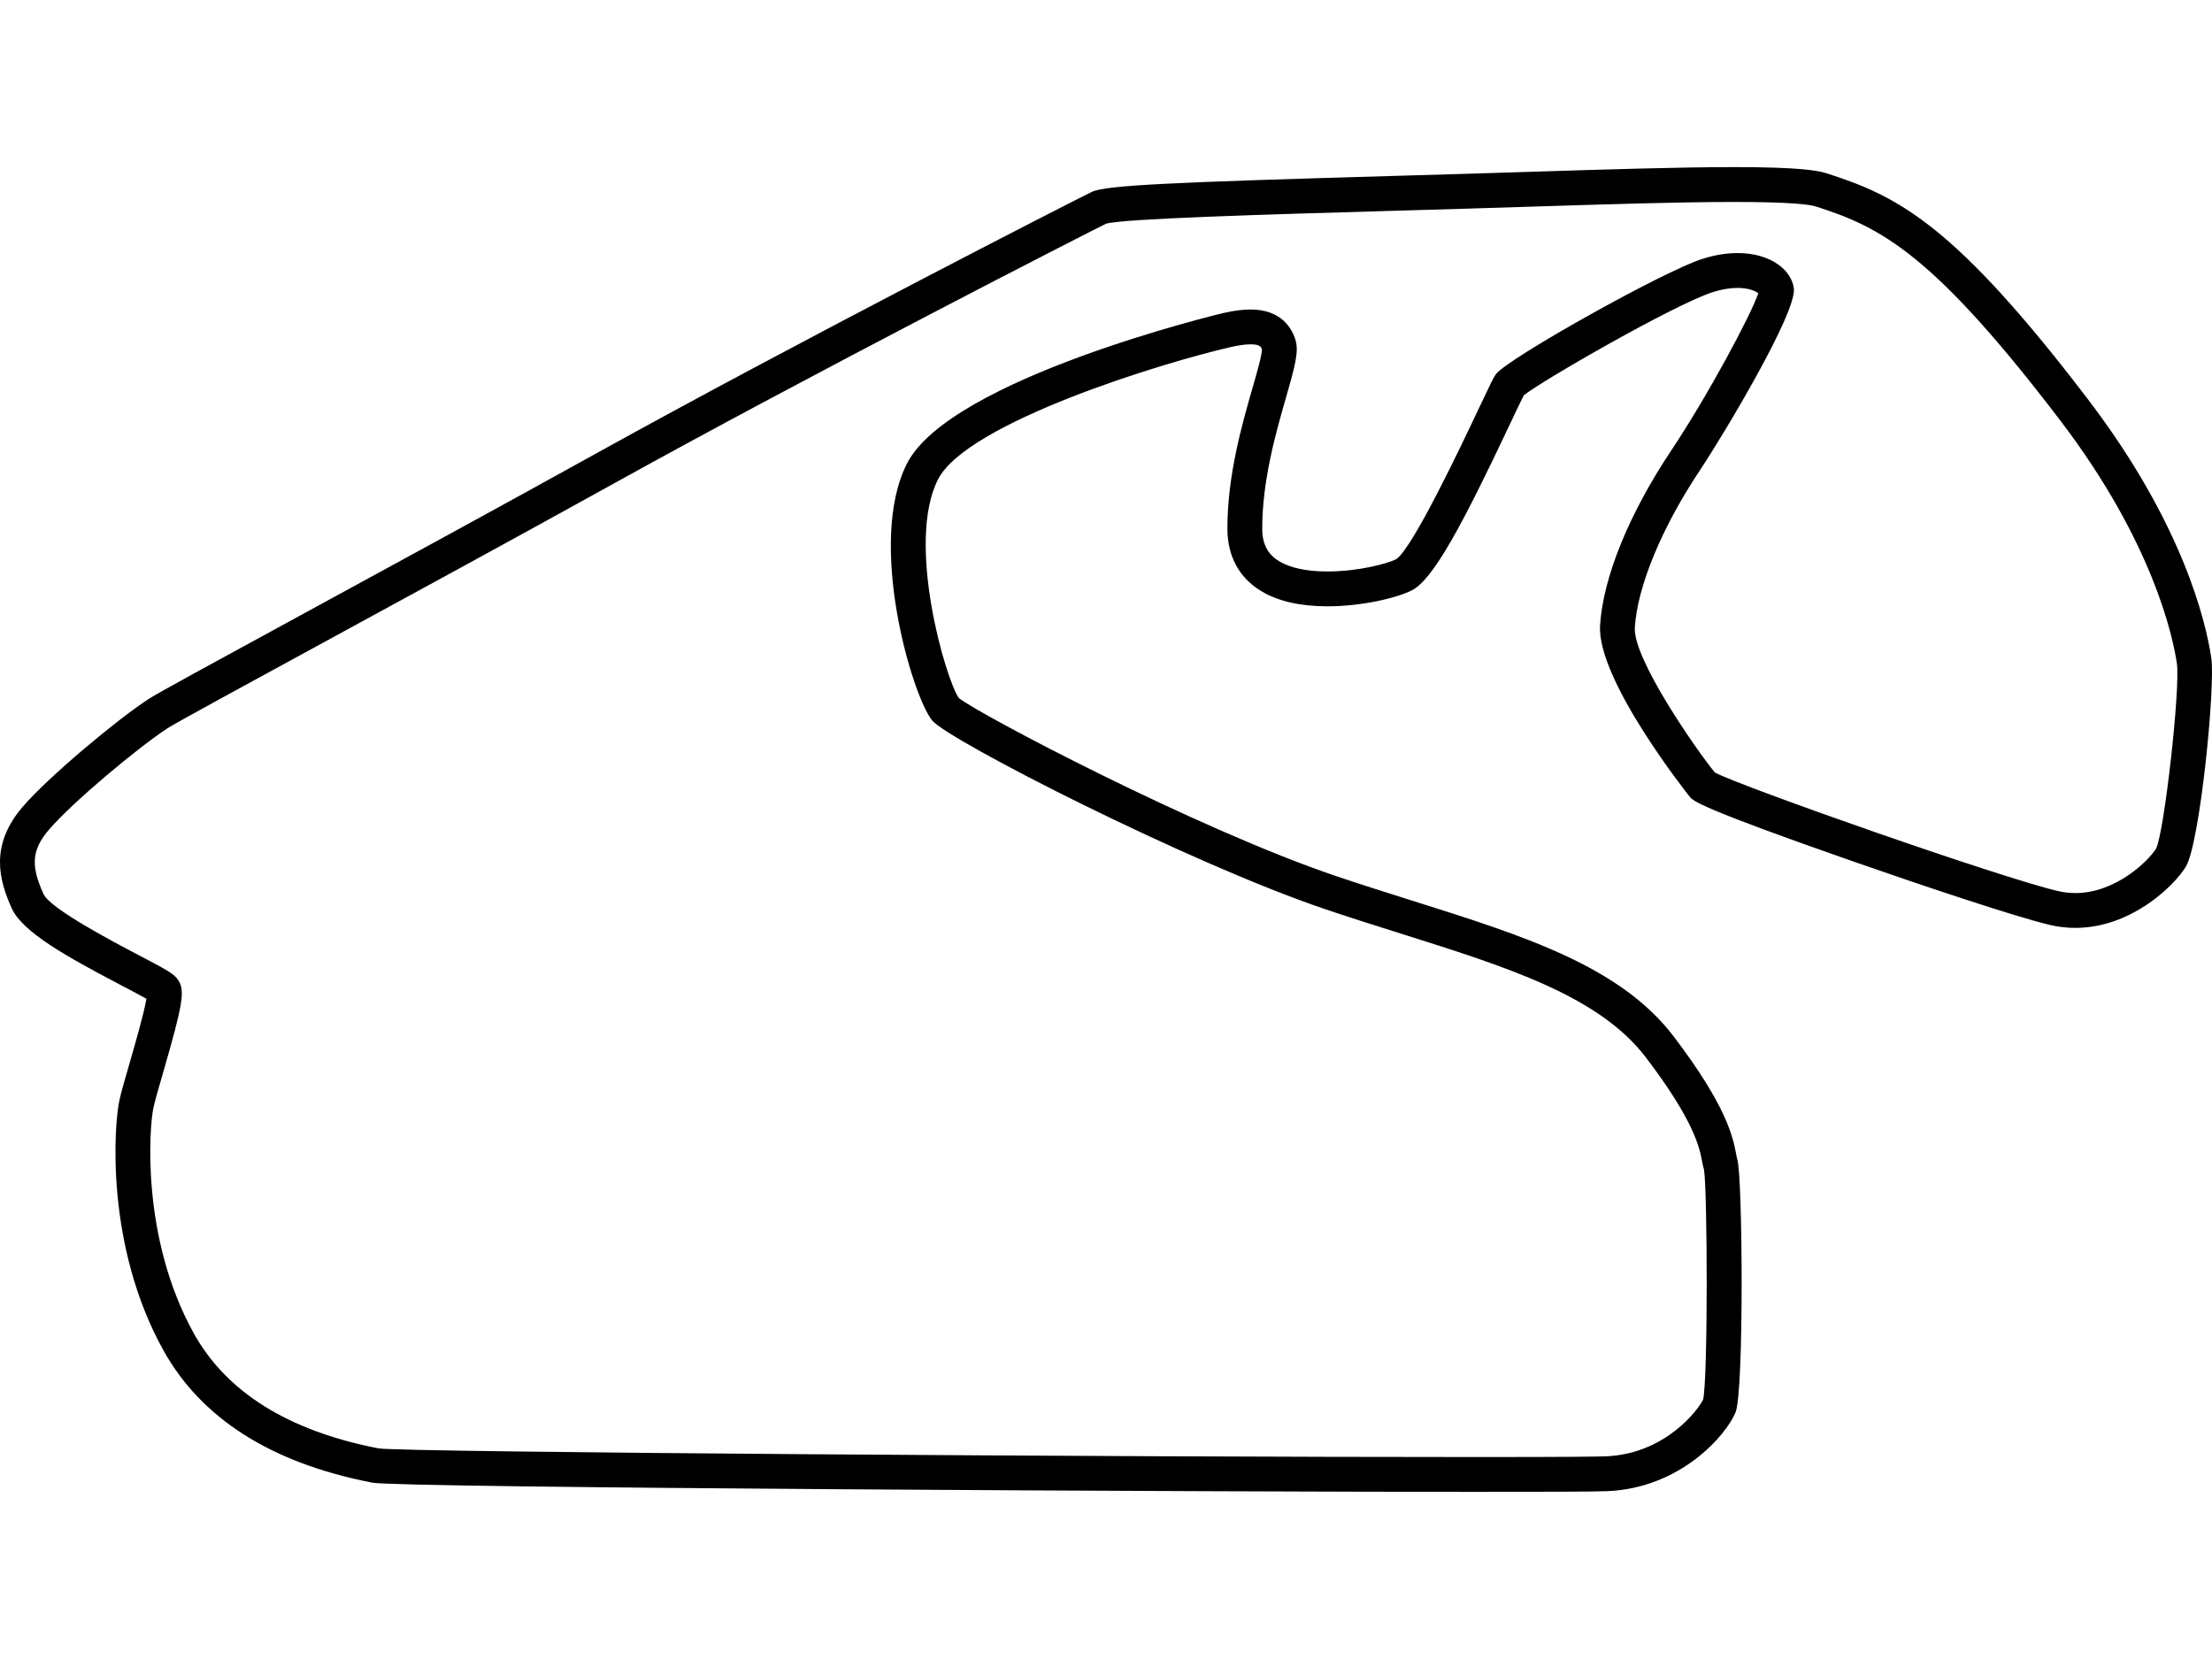 <svg xmlns="http://www.w3.org/2000/svg" width="500" height="375" viewBox="0 0 500 375" class="f1-svg-track"><path class="f1-svg-track__outline" d="M333.446 337.225c-55.963 0-243.29-.889-249.271-2.084l-.535-.106c-22.467-4.437-38.183-14.469-46.708-29.816-13.213-23.782-11.149-51.08-9.931-56.562.414-1.862 1.288-4.883 2.301-8.382 1.196-4.133 3.277-11.324 3.796-14.509-1.331-.761-3.495-1.895-5.471-2.932-12.65-6.631-22.52-12.131-24.959-17.497-2.952-6.494-4.971-14.298 2.44-22.943 5.715-6.669 21.153-19.612 28.505-24.406 1.96-1.278 13.611-7.63 35.763-19.688 19.605-10.672 44.005-23.954 65.923-36.099 45.198-25.042 108.152-57.231 111.494-58.824 3.18-1.514 18.104-2.16 67.784-3.597 5.322-.154 10.744-.311 16.177-.473 4.889-.146 9.789-.301 14.627-.454 17.577-.555 34.18-1.079 46.642-1.079 14.615 0 18.845.754 20.896 1.411 16.078 5.145 28.879 11.486 59.108 51.163 21.419 28.112 26.586 50.181 27.813 58.365.959 6.389-2.576 42.037-5.767 47.221-2.771 4.503-12.516 13.805-24.951 13.806-1.918 0-3.846-.222-5.73-.661-7.444-1.731-28.53-8.783-44.325-14.297-35.003-12.217-36.305-13.734-37.082-14.642-.212-.248-21.078-26.431-20.307-38.774.675-10.804 6.516-25.18 16.023-39.441 8.568-12.852 18.149-30.884 19.751-35.651-.639-.469-2.138-1.196-4.722-1.196-1.733 0-3.626.327-5.626.972-8.63 2.783-38.635 20.036-42.661 23.304-.522.983-1.824 3.739-3.087 6.414-10.649 22.55-17.35 35.234-22.25 37.685-3.487 1.744-11.356 3.597-19.07 3.598-6.07 0-11.059-1.131-14.826-3.364-5.082-3.011-7.769-7.924-7.769-14.207 0-12.044 3.293-23.495 5.697-31.855.95-3.307 2.128-7.401 2.106-8.66-.206-.624-.533-1.131-2.572-1.131-1.166 0-2.652.204-4.418.605-15.395 3.499-59.688 17.089-66.223 29.918-7.336 14.401 1.809 45.346 4.69 49.413 4.202 3.488 54.043 29.748 85.586 40.363 5.791 1.949 11.479 3.741 16.978 5.475 25.173 7.932 46.913 14.783 58.981 30.606 12.135 15.911 13.474 22.964 14.193 26.753.087.458.177.932.244 1.134 1.194 3.583 1.546 52.479-.408 57.17-2.205 5.292-12.564 17.119-28.988 17.789-2.711.109-12.758.165-29.861.165zm-247.8-9.821c7.255.896 168.866 1.946 247.8 1.946 21.17 0 27.749-.087 29.541-.161 13.544-.553 20.957-10.643 21.986-12.83 1.116-4.833.972-47.388.203-51.953-.2-.644-.322-1.292-.452-1.973-.556-2.927-1.712-9.015-12.719-23.447-10.555-13.838-31.19-20.341-55.086-27.871-5.535-1.744-11.26-3.548-17.123-5.521-30.805-10.367-85.569-38.331-89.122-42.771-4.499-5.624-14.774-40.151-5.66-58.042 9.8-19.236 70.882-33.883 71.494-34.022 2.371-.539 4.387-.801 6.163-.801 6.997 0 9.365 4.301 10.154 6.864.799 2.598-.073 5.855-2.121 12.978-2.274 7.911-5.39 18.745-5.39 29.679 0 3.491 1.241 5.853 3.907 7.432 2.5 1.482 6.239 2.265 10.812 2.265 7.079 0 13.621-1.802 15.549-2.766 3.75-2.45 14.966-26.2 18.651-34.004 2.67-5.652 3.349-7.05 3.884-7.799 2.487-3.483 37.74-23.204 46.567-26.051 2.782-.897 5.488-1.353 8.044-1.353 7.788 0 12.312 4.048 12.756 8.046.612 5.508-15.903 33.049-21.232 41.044-8.633 12.949-14.135 26.244-14.717 35.565-.44 7.042 13.94 27.705 18.094 32.762 6.187 3.27 64.652 23.792 77.545 26.79 1.3.302 2.627.456 3.946.456 9.199 0 16.593-7.373 18.245-10.058 1.855-3.751 5.524-36.333 4.686-41.926-.888-5.917-5.406-27.351-26.289-54.76-28.833-37.842-40.594-43.747-55.246-48.436-1.477-.472-5.884-1.036-18.496-1.036-12.337 0-28.88.522-46.393 1.075-4.843.153-9.747.308-14.641.454-5.436.163-10.86.32-16.185.474-28.422.822-60.61 1.753-64.765 2.902-4.632 2.259-66.379 33.855-110.925 58.537-21.943 12.159-46.358 25.448-65.975 36.126-17.941 9.767-33.437 18.201-35.226 19.368-6.798 4.433-21.583 16.815-26.828 22.934-3.892 4.541-4.196 8.079-1.25 14.56 1.514 3.332 15.995 10.923 21.447 13.781 6.495 3.405 8.062 4.261 8.985 5.646 1.597 2.395 1.12 5.333-3.402 20.959-.935 3.23-1.818 6.281-2.178 7.901-.904 4.065-2.952 29.288 9.127 51.03 7.349 13.229 21.261 21.948 41.351 25.915l.484.092z"></path></svg>
